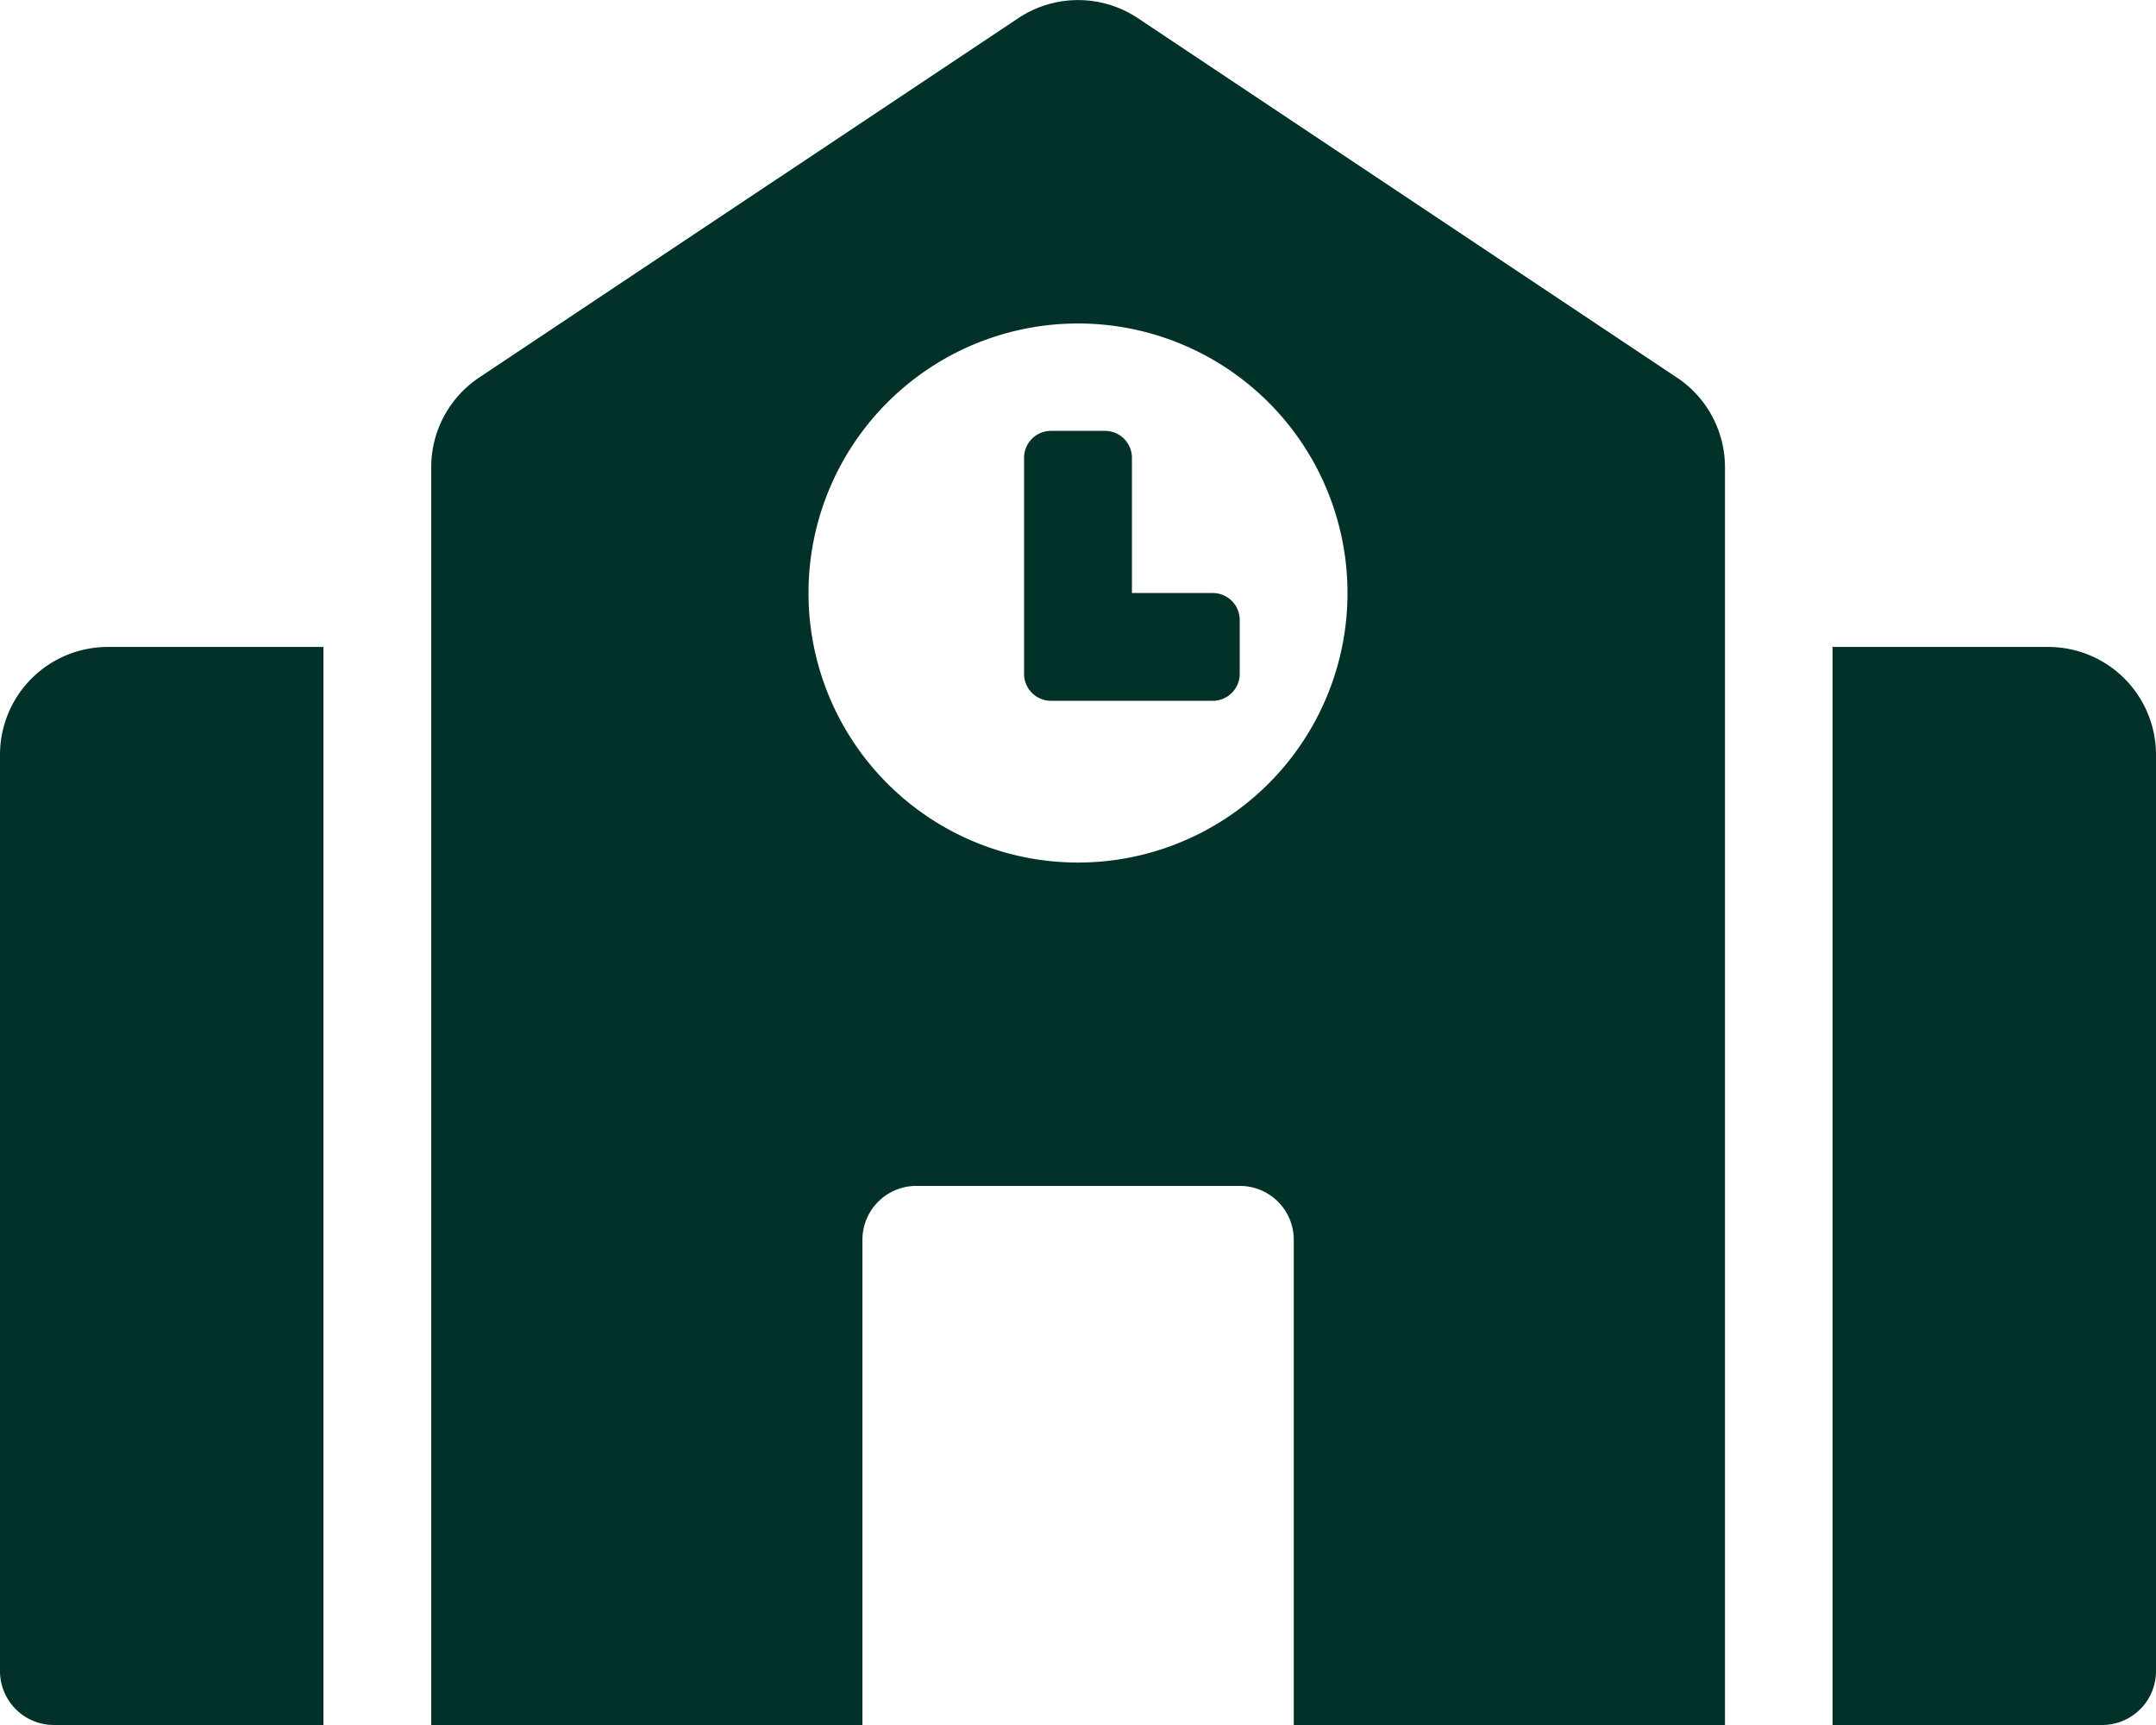 <svg xmlns="http://www.w3.org/2000/svg" width="21.664" height="17.331" viewBox="0 0 21.664 17.331">
  <path id="Icon_awesome-school" data-name="Icon awesome-school" d="M0,7.582v9.207a.541.541,0,0,0,.542.542H3.25V6.5H1.083A1.083,1.083,0,0,0,0,7.582ZM12.186,5.958h-.812V4.6a.271.271,0,0,0-.271-.271h-.542a.271.271,0,0,0-.271.271V6.77a.271.271,0,0,0,.271.271h1.625a.271.271,0,0,0,.271-.271V6.228A.271.271,0,0,0,12.186,5.958Zm4.663-2.165L11.433.182a1.084,1.084,0,0,0-1.2,0L4.815,3.793a1.083,1.083,0,0,0-.482.9V17.331H8.666V12.457a.541.541,0,0,1,.542-.542h3.25a.541.541,0,0,1,.542.542v4.874h4.333V4.694a1.083,1.083,0,0,0-.482-.9ZM10.832,8.666A2.708,2.708,0,1,1,13.54,5.958,2.708,2.708,0,0,1,10.832,8.666ZM20.581,6.5H18.414V17.331h2.708a.541.541,0,0,0,.542-.542V7.582A1.083,1.083,0,0,0,20.581,6.5Z" fill="#023129"/>
</svg>
